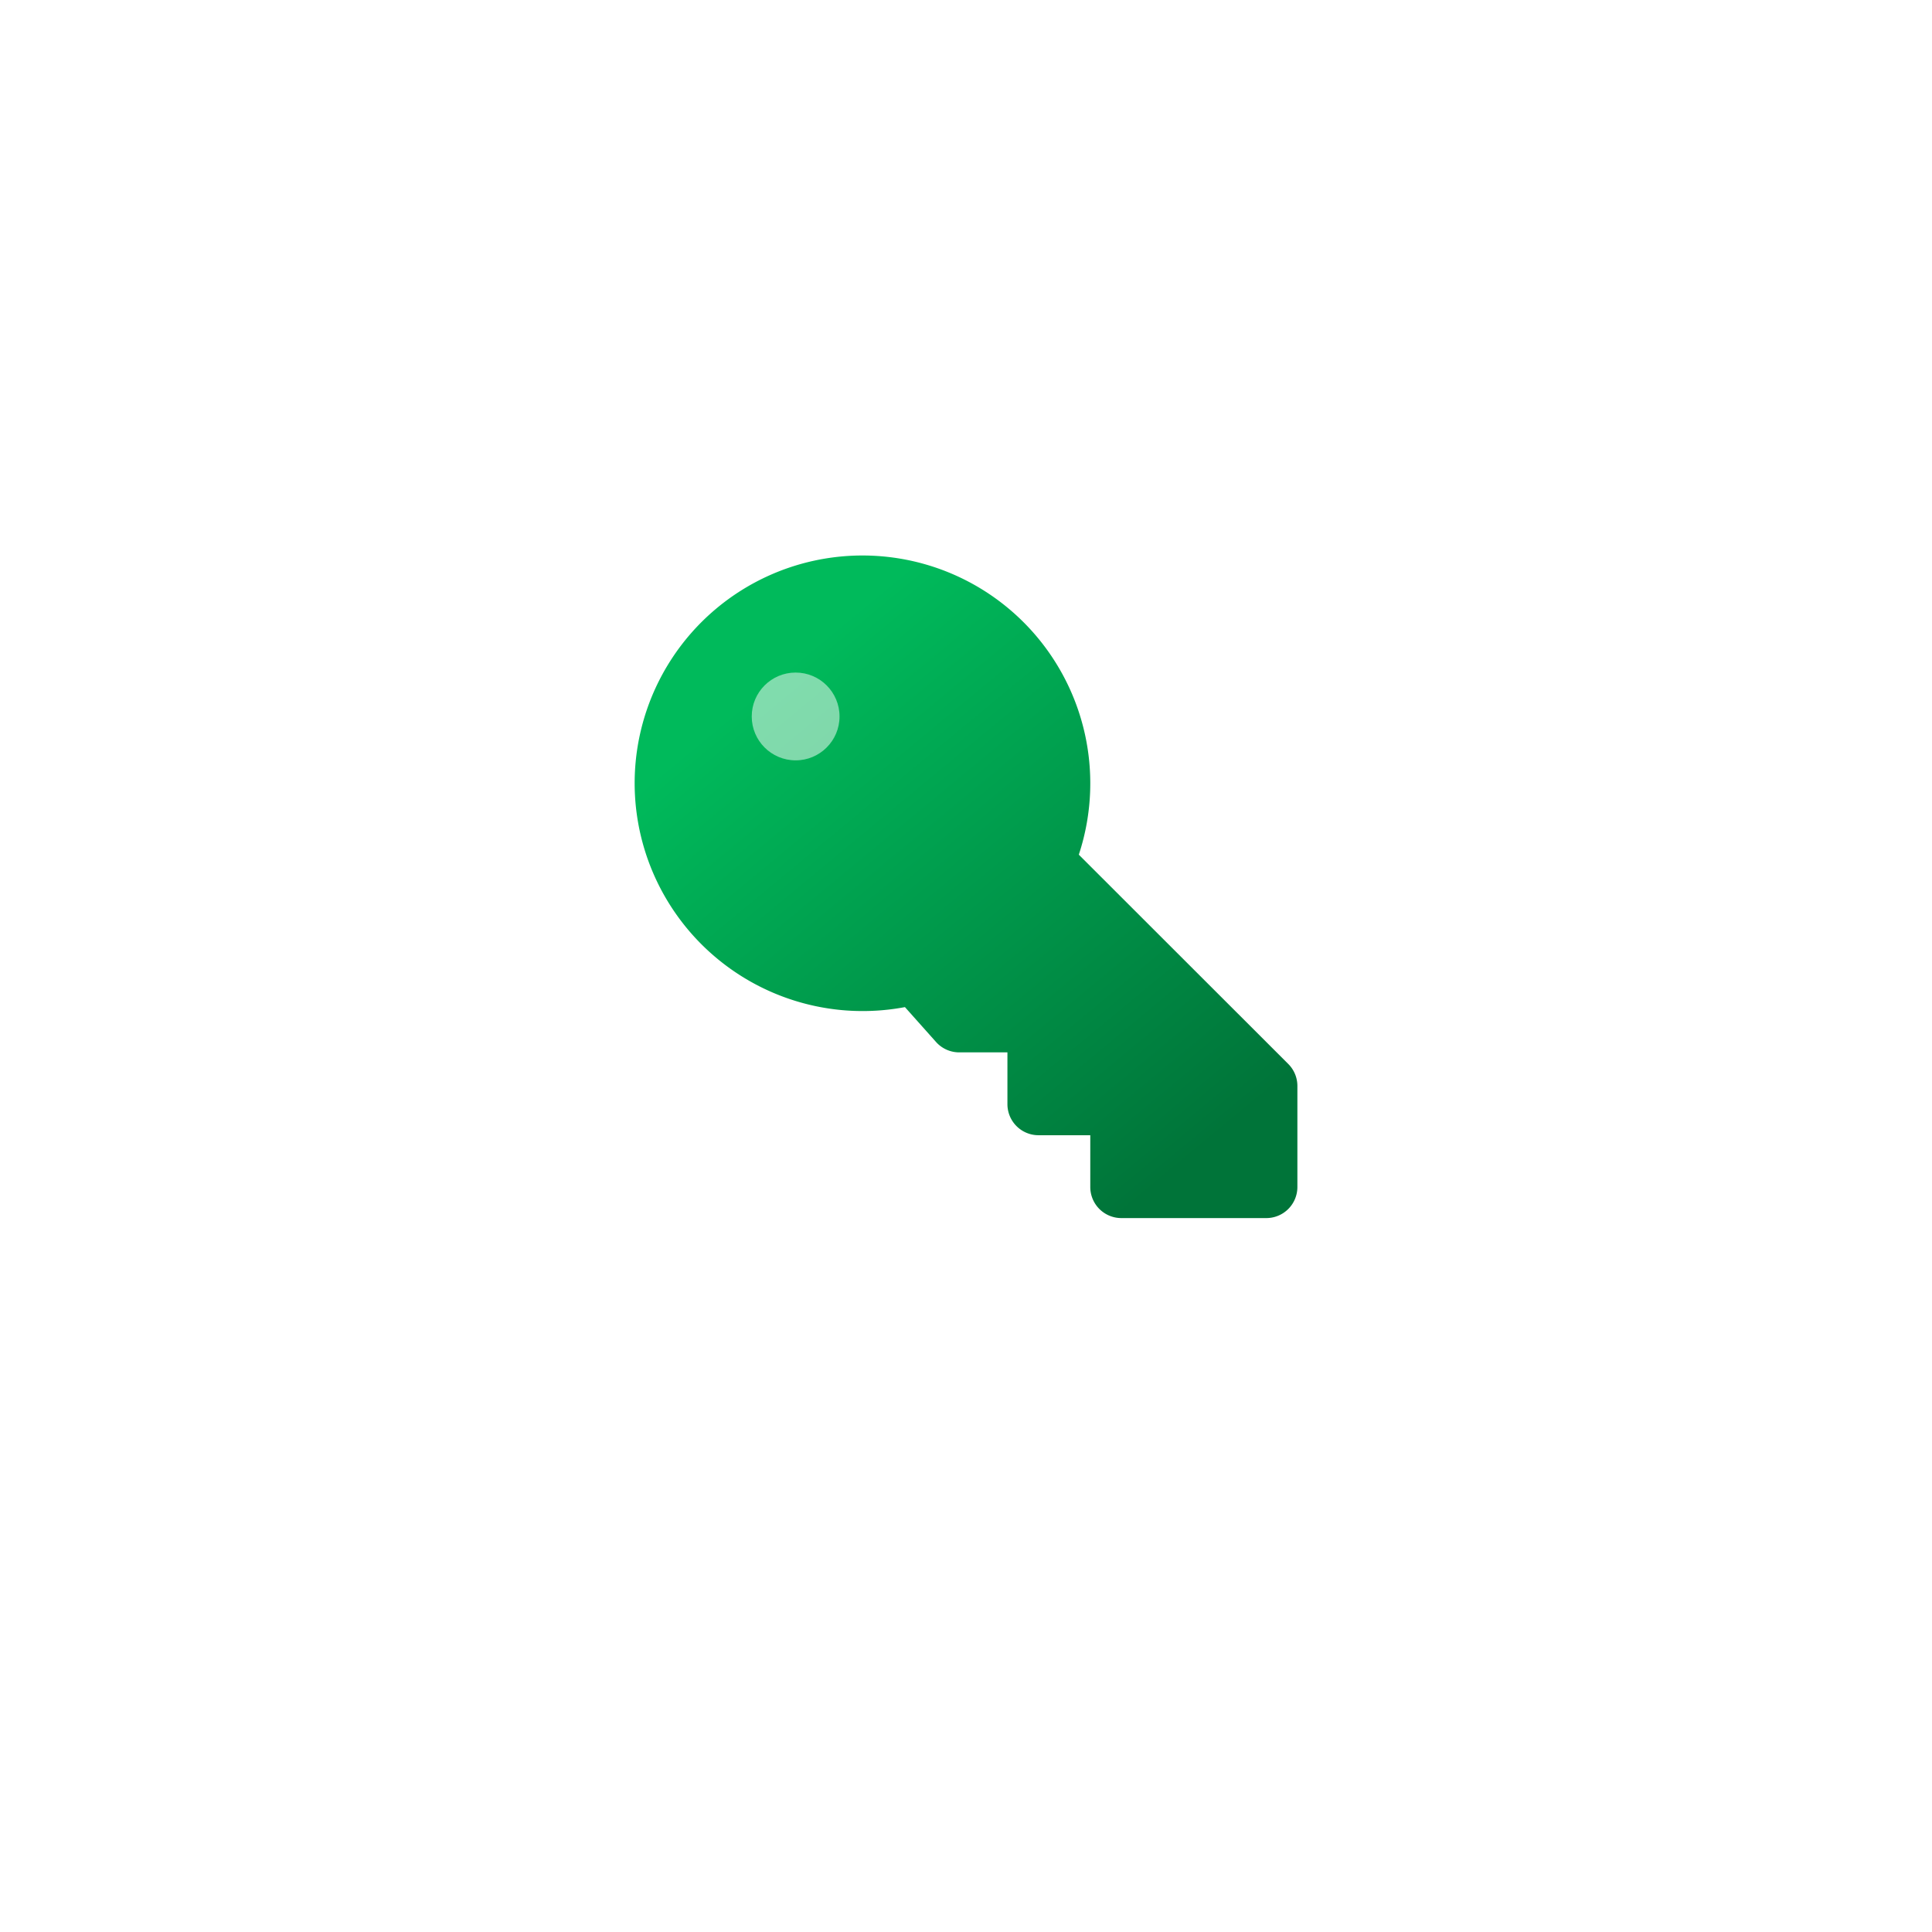 <svg xmlns="http://www.w3.org/2000/svg" xmlns:xlink="http://www.w3.org/1999/xlink" width="61" height="61" viewBox="0 0 61 61">
  <defs>
    <filter id="Ellipse_2599" x="0" y="0" width="61" height="61" filterUnits="userSpaceOnUse">
      <feOffset dy="2" input="SourceAlpha"/>
      <feGaussianBlur stdDeviation="1" result="blur"/>
      <feFlood flood-opacity="0.098"/>
      <feComposite operator="in" in2="blur"/>
      <feComposite in="SourceGraphic"/>
    </filter>
    <linearGradient id="linear-gradient" x1="0.199" y1="0.196" x2="0.808" y2="0.931" gradientUnits="objectBoundingBox">
      <stop offset="0" stop-color="#00ba5b"/>
      <stop offset="1" stop-color="#007439"/>
    </linearGradient>
  </defs>
  <g id="Group_22477" data-name="Group 22477" transform="translate(-719 -4000)">
    <g transform="matrix(1, 0, 0, 1, 719, 4000)" filter="url(#Ellipse_2599)">
      <circle id="Ellipse_2599-2" data-name="Ellipse 2599" cx="27.5" cy="27.5" r="27.5" transform="translate(3 1)" fill="#fff"/>
    </g>
    <g id="Group_22252" data-name="Group 22252" transform="translate(6.038 -2196.462)">
      <path id="Icon_awesome-key" data-name="Icon awesome-key" d="M0,7.193A7.2,7.2,0,0,0,8.534,14.26l.981,1.1a.981.981,0,0,0,.733.329H11.77v1.635a.981.981,0,0,0,.981.981h1.635v1.635a.981.981,0,0,0,.981.981h4.577a.981.981,0,0,0,.981-.981v-3.19a.981.981,0,0,0-.287-.694L14.024,9.447A7.193,7.193,0,1,0,0,7.193Z" transform="translate(733 6214)" fill="url(#linear-gradient)"/>
      <circle id="Ellipse_2605" data-name="Ellipse 2605" cx="1.386" cy="1.386" r="1.386" transform="translate(736.697 6217.697)" fill="#fff" opacity="0.5"/>
    </g>
  </g>
</svg>
